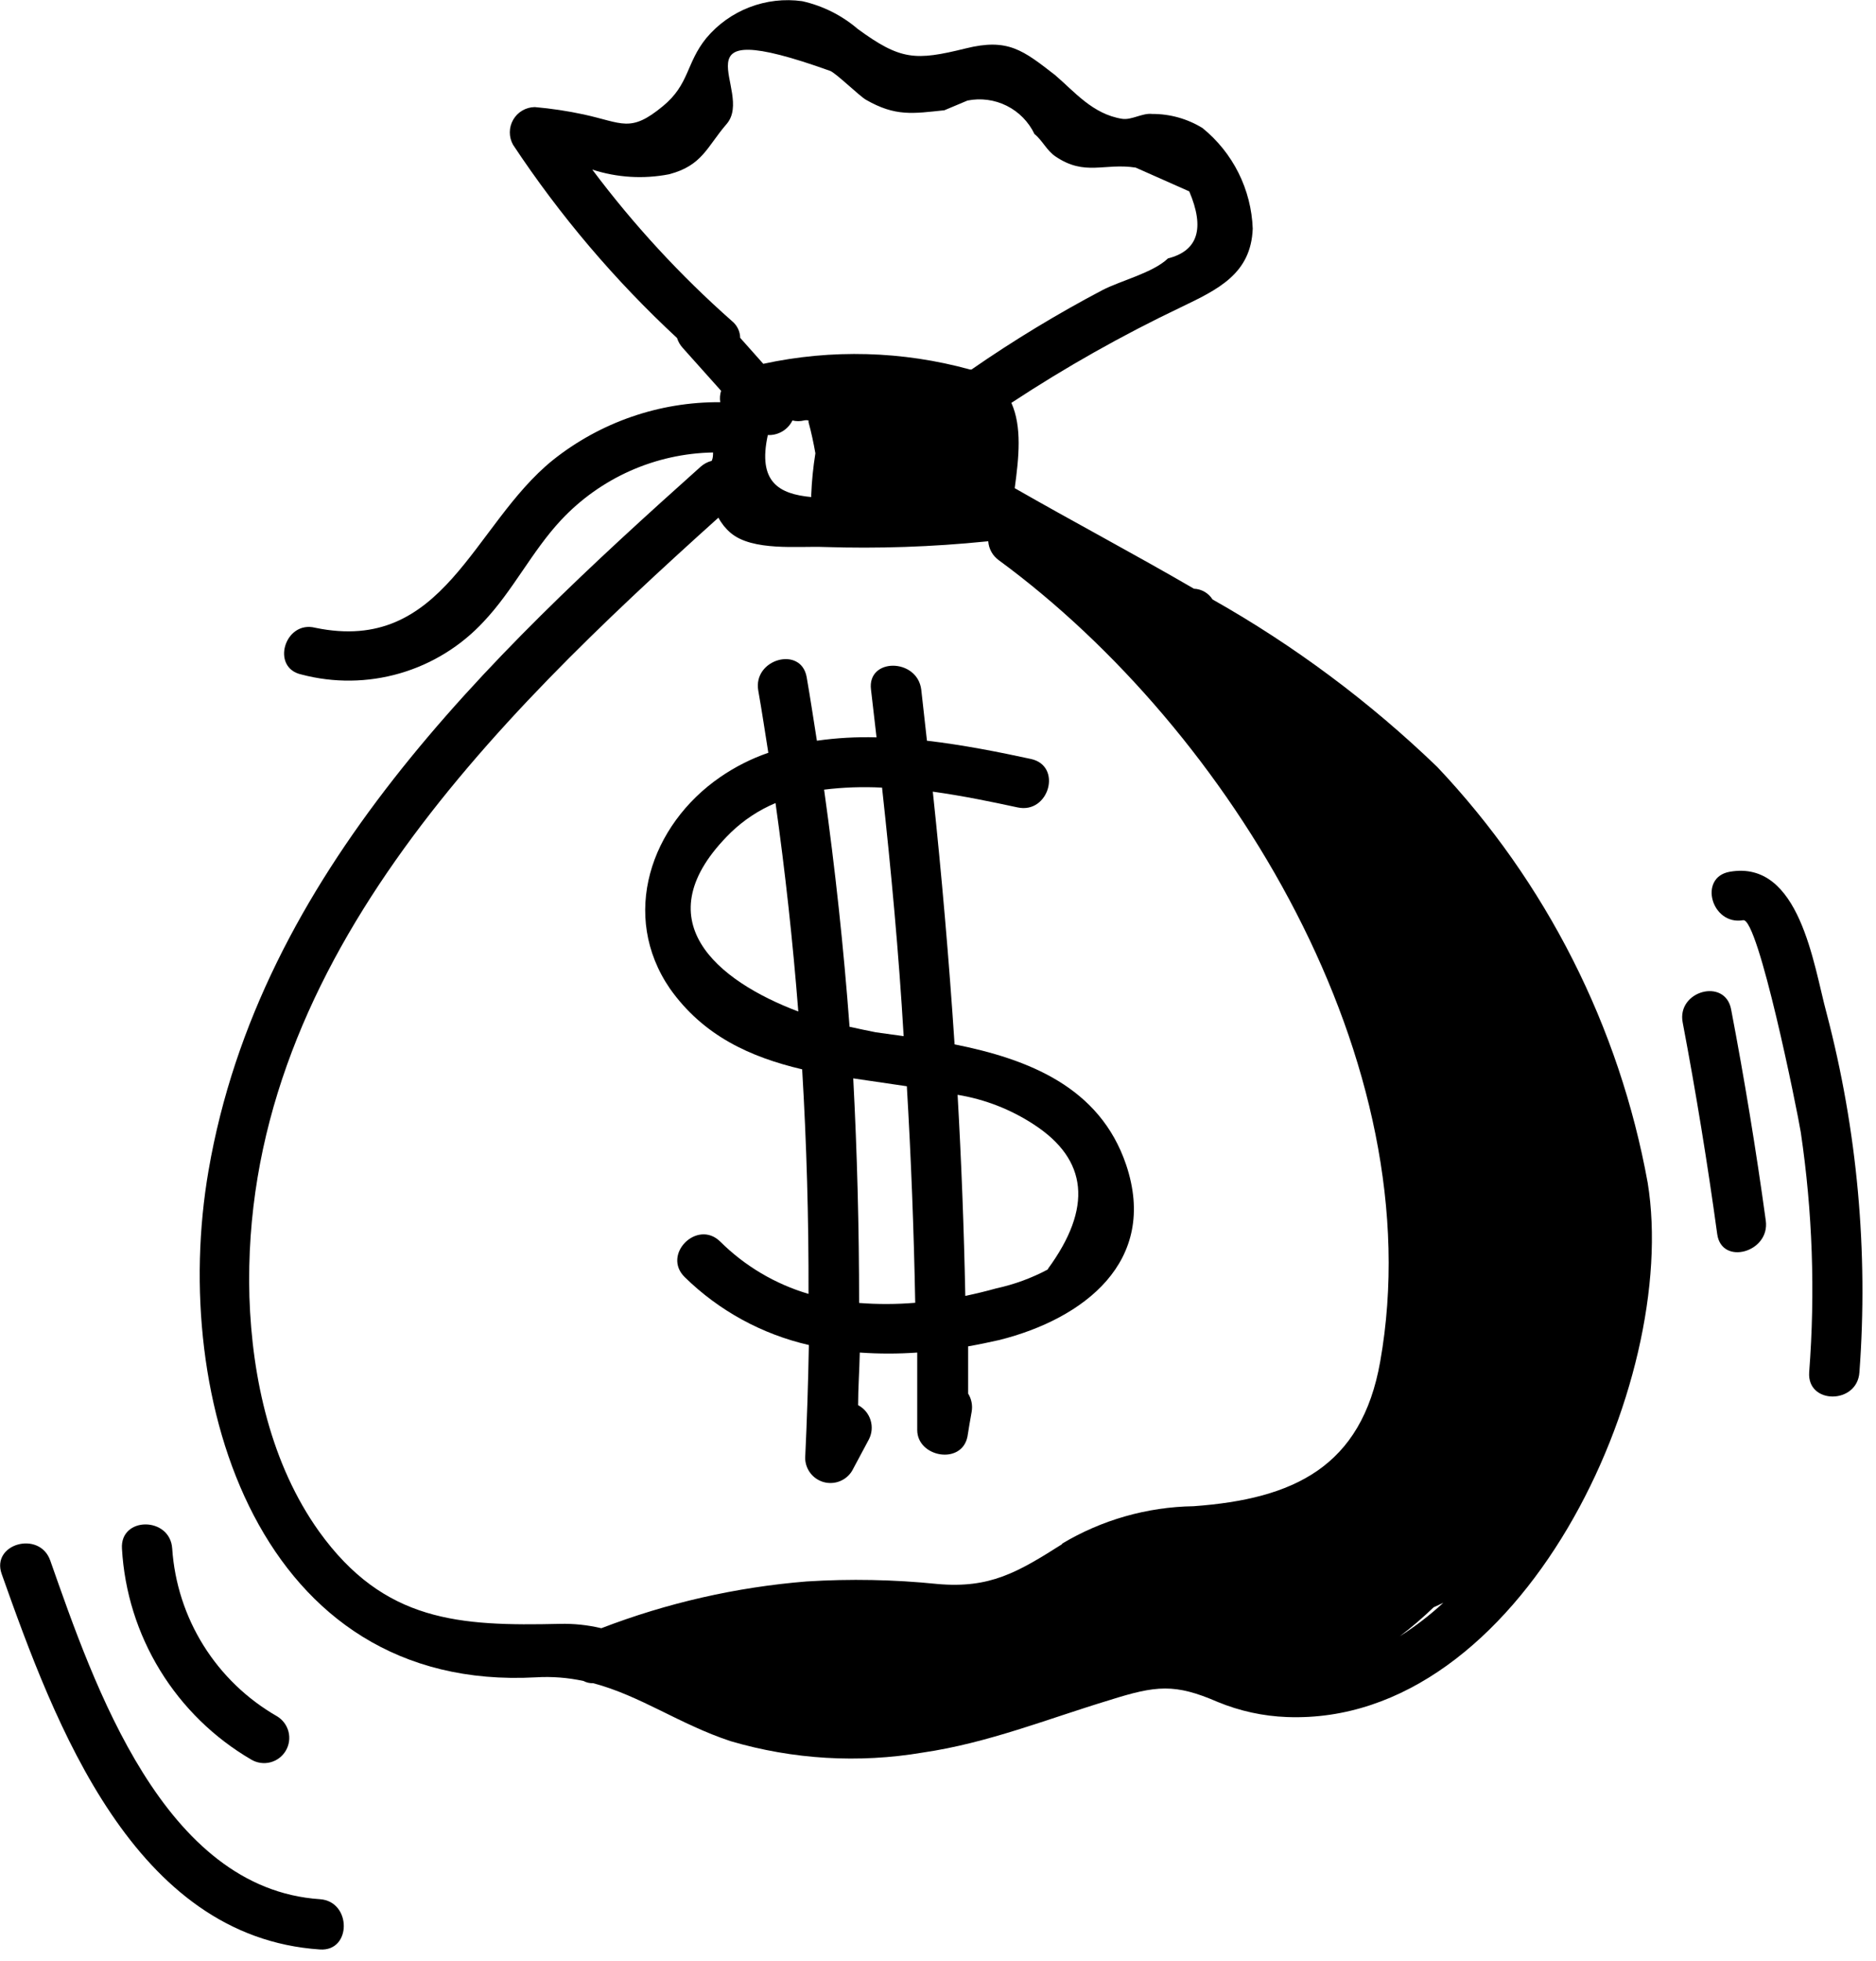 <svg width="112" height="117" viewBox="0 0 112 117" fill="none" xmlns="http://www.w3.org/2000/svg">
<g clip-path="url(#clip0)">
<path d="M98.37 70.58C96.678 61.267 92.314 52.647 85.81 45.77C81.777 41.883 77.268 38.523 72.39 35.77C72.271 35.581 72.107 35.425 71.914 35.313C71.721 35.202 71.503 35.139 71.28 35.13C67.72 33.06 64.07 31.13 60.58 29.13C60.83 27.3 61.02 25.46 60.38 24.04C63.616 21.912 66.994 20.007 70.49 18.34C72.72 17.27 74.69 16.34 74.79 13.64C74.747 12.484 74.457 11.35 73.94 10.315C73.422 9.28 72.689 8.368 71.79 7.64C70.888 7.086 69.849 6.795 68.79 6.8C68.2 6.73 67.56 7.18 66.99 7.09C65.23 6.81 64.15 5.47 62.99 4.48C61.08 3 60.18 2.26 57.65 2.89C54.65 3.63 53.77 3.6 51.21 1.73C50.256 0.913 49.116 0.343 47.89 0.07C46.829 -0.078 45.747 0.047 44.746 0.432C43.746 0.816 42.859 1.449 42.17 2.27C40.95 3.77 41.17 5.03 39.57 6.34C37.63 7.94 37.18 7.34 34.85 6.83C33.887 6.623 32.912 6.477 31.93 6.39C31.668 6.393 31.411 6.464 31.185 6.596C30.958 6.728 30.77 6.917 30.639 7.144C30.508 7.372 30.438 7.629 30.437 7.891C30.435 8.153 30.502 8.411 30.63 8.64C33.423 12.859 36.71 16.73 40.42 20.17C40.489 20.389 40.605 20.591 40.76 20.76L43.05 23.32C42.981 23.54 42.964 23.773 43 24C39.369 23.974 35.839 25.195 33 27.46C28.21 31.33 26.52 39.06 18.82 37.46C17 37 16.14 39.85 18 40.25C19.928 40.759 21.957 40.735 23.872 40.18C25.786 39.625 27.514 38.561 28.87 37.1C30.63 35.24 31.76 32.89 33.5 31.03C34.666 29.785 36.069 28.788 37.627 28.095C39.185 27.403 40.866 27.031 42.57 27C42.57 27.16 42.57 27.33 42.49 27.5C42.245 27.562 42.019 27.682 41.83 27.85C29.07 39.26 15.5 52.13 12.45 69.85C10.09 83.51 15.5 101 32 100.09C32.953 100.033 33.908 100.107 34.84 100.31C35.015 100.404 35.212 100.449 35.41 100.44C38.25 101.19 40.56 102.89 43.62 103.9C47.343 104.994 51.265 105.227 55.09 104.58C58.99 104.01 62.51 102.58 66.24 101.45C69.03 100.57 70.14 100.45 72.7 101.56C74.013 102.102 75.411 102.407 76.83 102.46C90.85 103 100.31 82.51 98.37 70.58ZM85.59 95.91C85.78 95.82 85.98 95.74 86.17 95.64C85.365 96.383 84.495 97.052 83.57 97.64C84.278 97.104 84.952 96.527 85.59 95.91ZM35.36 10.12C36.839 10.6 38.415 10.696 39.94 10.4C41.94 9.88 42.21 8.75 43.38 7.4C45.11 5.4 39.82 0.74 49.56 4.23C49.91 4.36 51.34 5.76 51.71 5.96C53.46 6.96 54.49 6.78 56.38 6.58L57.76 6C58.555 5.841 59.379 5.951 60.104 6.313C60.828 6.675 61.411 7.269 61.76 8C62.23 8.37 62.5 9 63.02 9.34C64.78 10.53 65.92 9.71 67.8 10L71 11.42C71.94 13.63 71.52 14.97 69.73 15.42C68.82 16.29 66.91 16.74 65.8 17.32C63.108 18.738 60.503 20.318 58 22.05H57.91C53.885 20.942 49.651 20.825 45.57 21.71L44.19 20.16C44.187 19.968 44.141 19.779 44.056 19.606C43.971 19.433 43.85 19.281 43.7 19.16C40.619 16.439 37.825 13.41 35.36 10.12ZM48.43 29.56C48.436 29.593 48.436 29.627 48.43 29.66C46.52 29.48 45.22 28.78 45.84 25.96C46.143 25.974 46.444 25.898 46.705 25.744C46.966 25.59 47.176 25.362 47.31 25.09C47.537 25.146 47.774 25.146 48 25.09C48.089 25.069 48.181 25.069 48.27 25.09C48.27 25.09 48.27 25.15 48.27 25.19C48.44 25.81 48.57 26.43 48.68 27.05C48.546 27.881 48.463 28.719 48.43 29.56ZM63.43 92.13C60.75 93.83 59.1 94.8 55.96 94.52C53.366 94.255 50.753 94.205 48.15 94.37C43.955 94.709 39.829 95.649 35.9 97.16C35.092 96.967 34.261 96.88 33.43 96.9C27.43 97.04 22.94 96.8 19.05 91.39C16.19 87.39 15.05 82.27 14.89 77.39C14.33 57.79 29.37 43.05 42.89 30.89C43.072 31.233 43.316 31.538 43.61 31.79C44.91 32.91 47.68 32.58 49.2 32.64C52.427 32.745 55.658 32.635 58.87 32.31L59 32.3C59.016 32.523 59.08 32.74 59.189 32.935C59.298 33.131 59.449 33.3 59.63 33.43C73.44 43.56 85.56 63.43 82.4 81.25C81.29 87.55 77.21 89.45 71.26 89.88C68.481 89.922 65.763 90.699 63.38 92.13H63.43Z" fill="black"/>
<path d="M67.23 69.5C65.66 64.86 61.39 63.2 56.99 62.32C56.657 57.28 56.223 52.253 55.69 47.24C57.49 47.49 59.22 47.85 60.75 48.18C62.63 48.59 63.44 45.7 61.55 45.29C59.66 44.88 57.49 44.45 55.34 44.2L55 41.15C54.76 39.26 51.76 39.24 52 41.15C52.12 42.15 52.22 43.05 52.33 44C51.14 43.966 49.949 44.033 48.77 44.2C48.57 42.94 48.38 41.67 48.16 40.41C47.83 38.52 44.94 39.32 45.27 41.21C45.49 42.44 45.67 43.68 45.87 44.92C44.852 45.271 43.887 45.759 43 46.37C38.84 49.23 37 54.63 40 59C42 61.82 44.8 63.08 47.89 63.81C48.157 68.27 48.283 72.737 48.27 77.21C46.282 76.623 44.471 75.551 43 74.09C41.63 72.74 39.5 74.86 40.88 76.21C42.929 78.218 45.494 79.619 48.29 80.26C48.25 82.513 48.177 84.763 48.07 87.01C48.075 87.337 48.187 87.654 48.388 87.912C48.589 88.171 48.868 88.357 49.184 88.443C49.5 88.528 49.836 88.509 50.139 88.388C50.444 88.266 50.7 88.05 50.87 87.77L51.87 85.9C52.057 85.543 52.094 85.127 51.974 84.743C51.854 84.358 51.587 84.037 51.23 83.85C51.23 82.85 51.31 81.75 51.33 80.71C52.472 80.79 53.618 80.79 54.76 80.71C54.76 82.25 54.76 83.79 54.76 85.33C54.76 86.96 57.42 87.44 57.76 85.72C57.84 85.23 57.92 84.72 58.01 84.24C58.075 83.866 58.001 83.482 57.8 83.16C57.8 82.22 57.8 81.28 57.8 80.34C58.43 80.23 59.05 80.1 59.67 79.96C64.68 78.7 69.18 75.29 67.23 69.5ZM43.63 49.68C44.403 48.933 45.309 48.336 46.3 47.92C46.88 52.047 47.333 56.193 47.66 60.36C42.82 58.53 38.32 54.89 43.63 49.68ZM50.72 61.27C50.367 56.55 49.86 51.833 49.2 47.12C50.348 46.979 51.505 46.939 52.66 47C53.2 51.94 53.66 56.88 53.95 61.83L52.29 61.6C51.81 61.5 51.28 61.4 50.72 61.27ZM51.29 77.75C51.29 73.27 51.173 68.803 50.94 64.35L54.14 64.82C54.393 69.12 54.56 73.427 54.64 77.74C53.526 77.833 52.405 77.837 51.29 77.75ZM62.56 75.75C61.59 76.267 60.554 76.647 59.48 76.88C58.87 77.05 58.25 77.2 57.63 77.33C57.55 73.33 57.397 69.33 57.17 65.33C58.794 65.596 60.343 66.199 61.72 67.1C64.953 69.2 65.233 72.073 62.56 75.72V75.75Z" fill="black"/>
<path d="M16.531 102.41C14.747 101.386 13.243 99.938 12.152 98.193C11.062 96.449 10.419 94.462 10.281 92.41C10.161 90.49 7.161 90.48 7.281 92.41C7.428 94.983 8.209 97.479 9.557 99.676C10.904 101.873 12.774 103.702 15.001 105C15.344 105.203 15.754 105.261 16.141 105.162C16.527 105.062 16.858 104.813 17.061 104.47C17.264 104.126 17.322 103.716 17.223 103.33C17.123 102.944 16.874 102.613 16.531 102.41Z" fill="black"/>
<path d="M19.1 113.33C9.76 112.71 5.62 100.56 3 93.12C2.36 91.31 -0.54 92.12 0.1 93.92C3.29 102.92 7.99 115.59 19.1 116.33C21 116.46 21 113.46 19.1 113.33Z" fill="black"/>
<path d="M105.42 72.84C104.84 68.62 104.15 64.417 103.35 60.23C102.99 58.33 100.09 59.13 100.46 61.02C101.254 65.207 101.94 69.413 102.52 73.64C102.78 75.54 105.68 74.73 105.42 72.84Z" fill="black"/>
<path d="M109.05 60.46C108.27 57.59 107.45 51.29 103.27 52.02C101.37 52.35 102.18 55.24 104.07 54.91C104.97 54.76 107.29 66.21 107.51 67.57C108.211 72.31 108.379 77.113 108.01 81.89C107.88 83.82 110.88 83.81 111.01 81.89C111.546 74.687 110.884 67.446 109.05 60.46Z" fill="black"/>
</g>
<defs>
<clipPath id="clip0">
<rect width="111.18" height="116.33" fill="white"/>
</clipPath>
</defs>
</svg>
